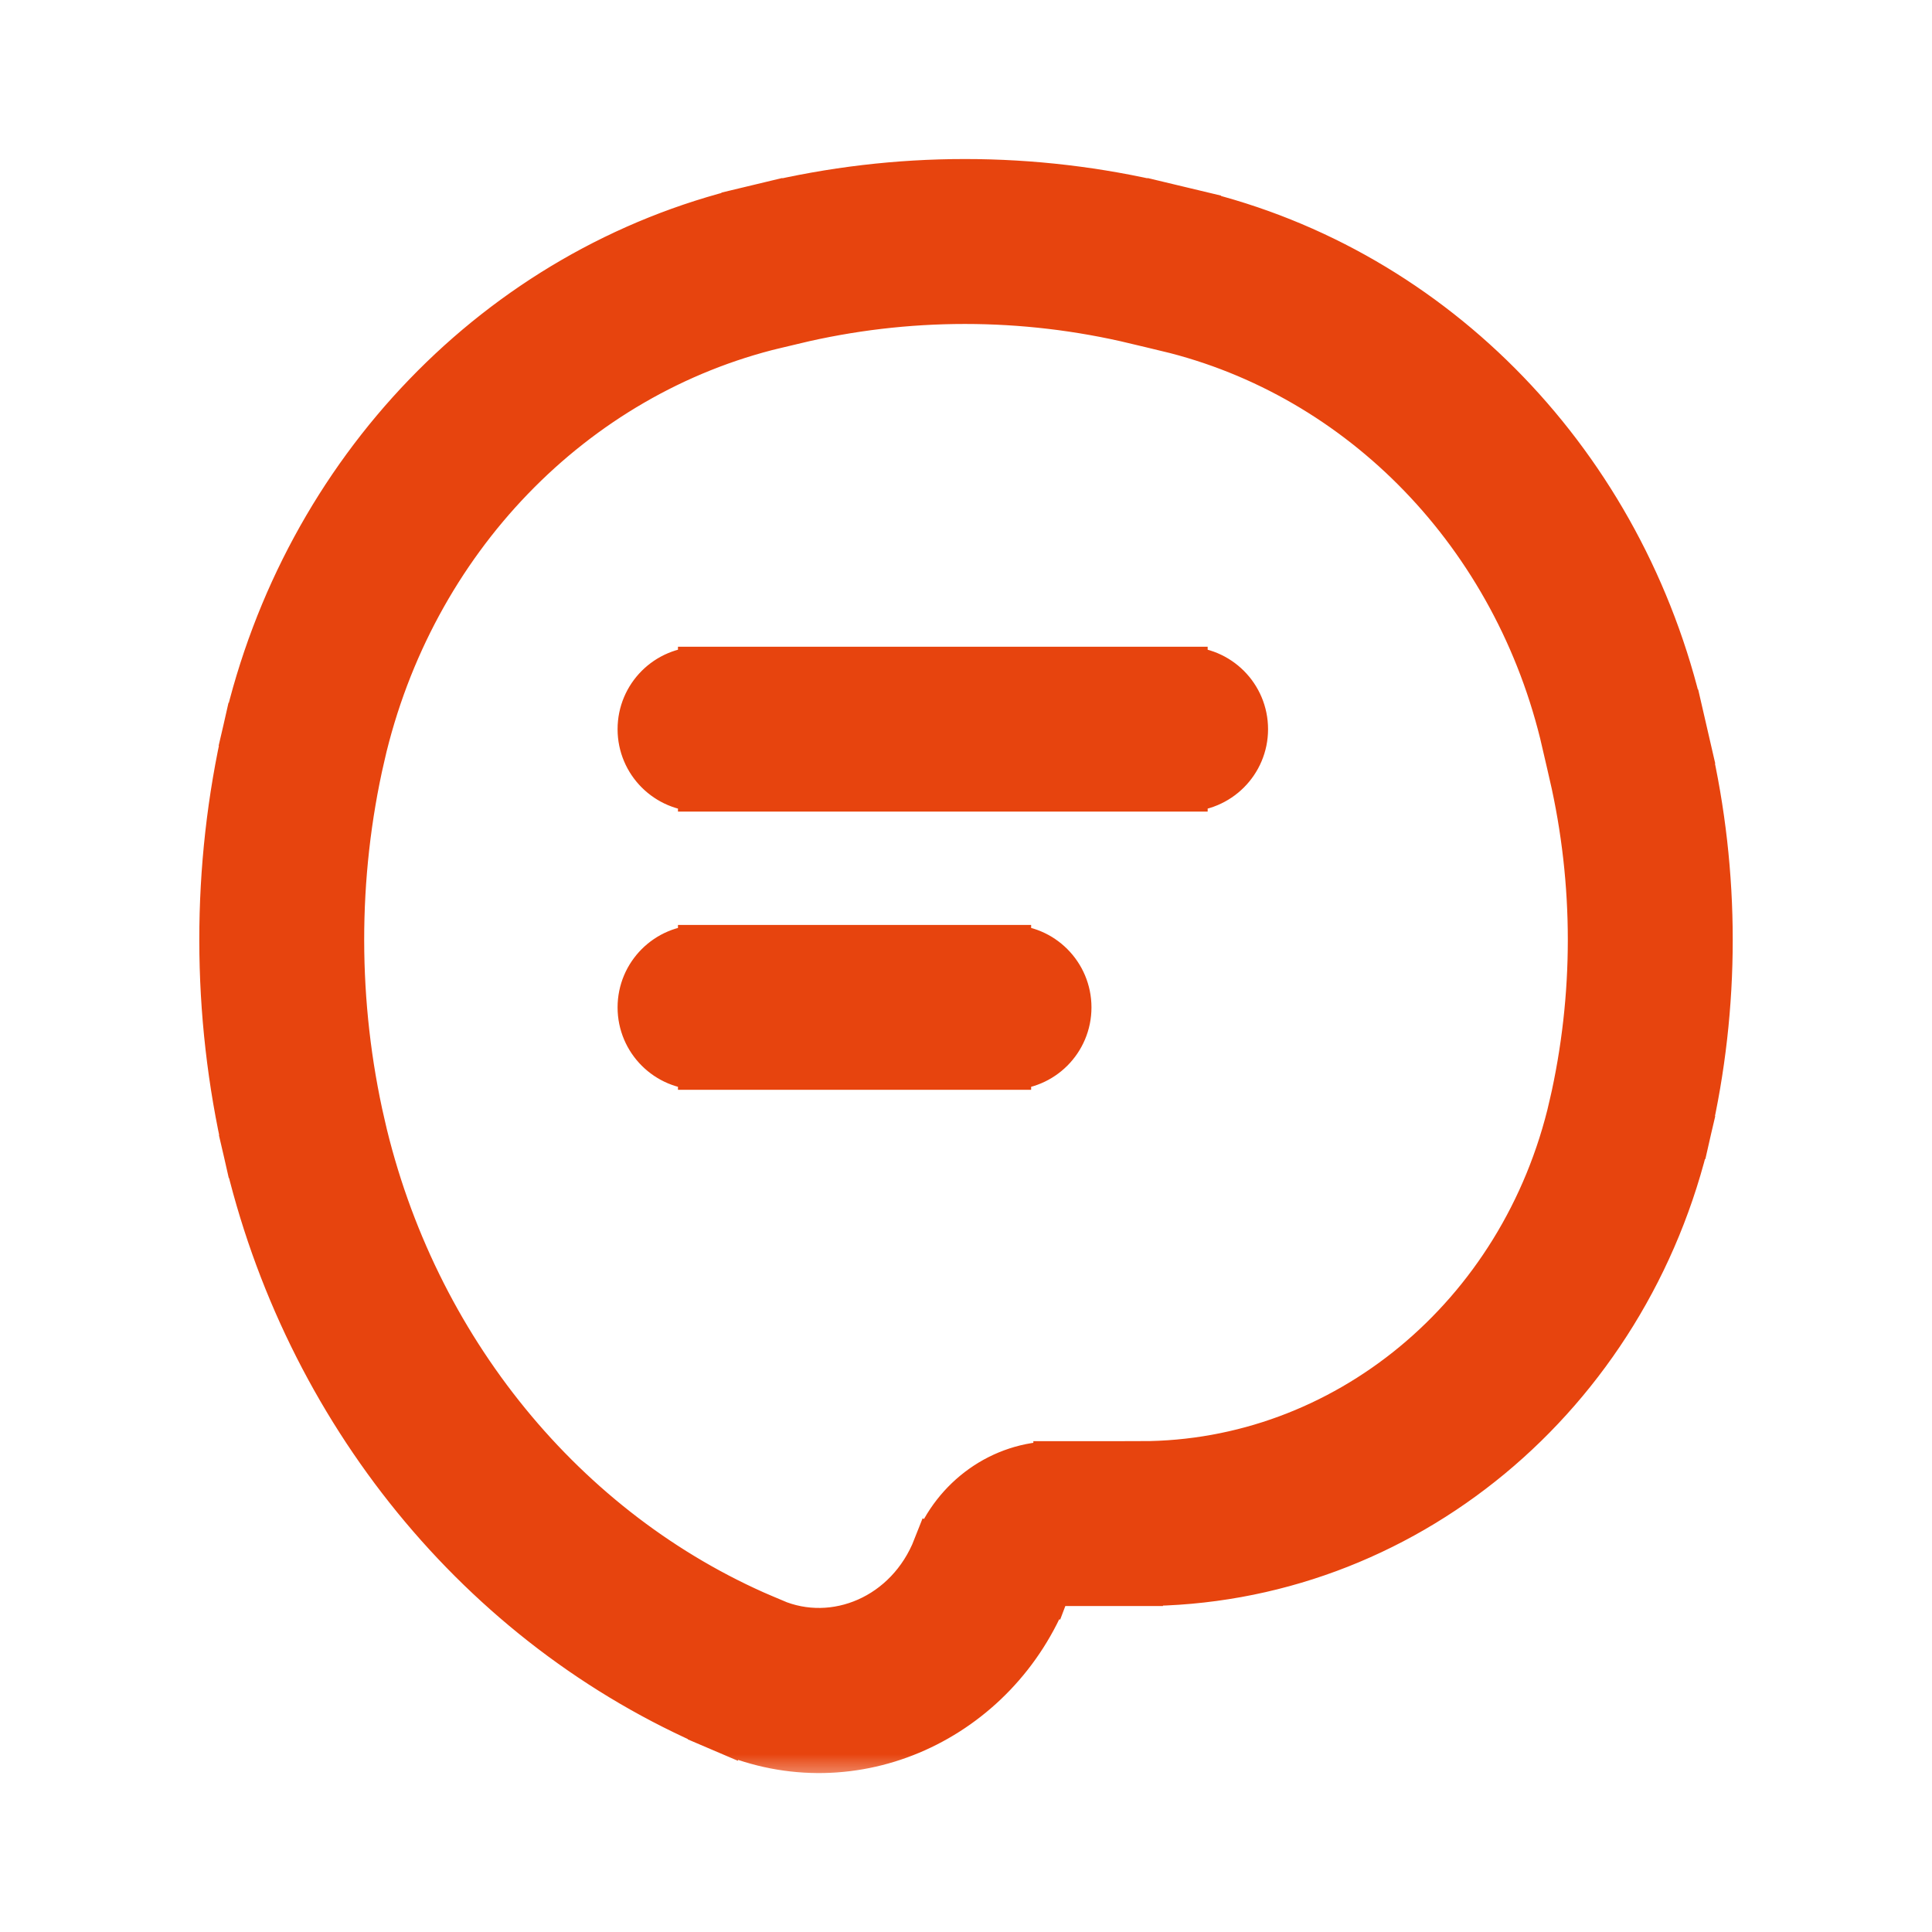 <svg width="35" height="35" viewBox="0 0 35 35" fill="none" xmlns="http://www.w3.org/2000/svg">
<mask id="path-1-outside-1_275_3119" maskUnits="userSpaceOnUse" x="3.01" y="2.281" width="29" height="30" fill="black">
<rect fill="white" x="3.01" y="2.281" width="29" height="30"/>
<path d="M17.958 28.423L16.94 28.025L17.958 28.423ZM5.511 20.618L4.445 20.863L5.511 20.618ZM5.506 13.455L4.44 13.21L5.506 13.455ZM29.528 13.777L30.594 13.533L29.528 13.777ZM29.528 20.274L28.462 20.029L29.528 20.274ZM13.586 30.367L14.016 29.362L13.586 30.367ZM14.131 4.771L14.385 5.835L14.131 4.771ZM20.829 4.771L20.575 5.835L20.829 4.771ZM13.413 30.294L12.983 31.299L13.413 30.294ZM21.385 4.904L21.64 3.84L21.385 4.904ZM29.398 13.214L28.332 13.459L29.398 13.214ZM13.805 4.849L13.551 3.785L13.805 4.849ZM12.682 12.116C12.078 12.116 11.588 12.605 11.588 13.21C11.588 13.814 12.078 14.303 12.682 14.303V12.116ZM21.478 14.303C22.082 14.303 22.572 13.814 22.572 13.21C22.572 12.605 22.082 12.116 21.478 12.116V14.303ZM12.682 17.156C12.078 17.156 11.588 17.646 11.588 18.25C11.588 18.854 12.078 19.343 12.682 19.343V17.156ZM18.28 19.343C18.884 19.343 19.373 18.854 19.373 18.25C19.373 17.646 18.884 17.156 18.28 17.156V19.343ZM14.06 5.912L14.385 5.835L13.876 3.707L13.551 3.785L14.06 5.912ZM20.575 5.835L21.131 5.968L21.64 3.84L21.084 3.707L20.575 5.835ZM14.016 29.362L13.843 29.288L12.983 31.299L13.156 31.373L14.016 29.362ZM28.332 13.459L28.462 14.023L30.594 13.533L30.464 12.969L28.332 13.459ZM20.668 26.508H19.12V28.695H20.668V26.508ZM19.12 26.508C18.131 26.508 17.285 27.141 16.94 28.025L18.977 28.822C19.017 28.718 19.093 28.695 19.12 28.695V26.508ZM6.577 20.373C6.074 18.186 6.07 15.884 6.572 13.7L4.44 13.21C3.864 15.72 3.869 18.356 4.445 20.863L6.577 20.373ZM28.462 14.023C28.916 15.996 28.916 18.055 28.462 20.029L30.594 20.519C31.122 18.223 31.122 15.829 30.594 13.533L28.462 14.023ZM13.156 31.373C15.477 32.366 18.067 31.146 18.977 28.822L16.94 28.025C16.445 29.289 15.116 29.832 14.016 29.362L13.156 31.373ZM14.385 5.835C16.422 5.347 18.538 5.347 20.575 5.835L21.084 3.707C18.712 3.139 16.248 3.139 13.876 3.707L14.385 5.835ZM13.843 29.288C10.229 27.743 7.505 24.41 6.577 20.373L4.445 20.863C5.521 25.542 8.691 29.464 12.983 31.299L13.843 29.288ZM28.462 20.029C27.58 23.865 24.334 26.508 20.668 26.508V28.695C25.421 28.695 29.499 25.28 30.594 20.519L28.462 20.029ZM21.131 5.968C24.66 6.812 27.468 9.697 28.332 13.459L30.464 12.969C29.424 8.444 26.023 4.889 21.64 3.84L21.131 5.968ZM13.551 3.785C9.027 4.868 5.514 8.537 4.44 13.21L6.572 13.7C7.471 9.79 10.389 6.791 14.06 5.912L13.551 3.785ZM12.682 14.303H21.478V12.116H12.682V14.303ZM12.682 19.343H18.28V17.156H12.682V19.343Z"/>
</mask>
<path d="M17.958 28.423L16.94 28.025L17.958 28.423ZM5.511 20.618L4.445 20.863L5.511 20.618ZM5.506 13.455L4.44 13.21L5.506 13.455ZM29.528 13.777L30.594 13.533L29.528 13.777ZM29.528 20.274L28.462 20.029L29.528 20.274ZM13.586 30.367L14.016 29.362L13.586 30.367ZM14.131 4.771L14.385 5.835L14.131 4.771ZM20.829 4.771L20.575 5.835L20.829 4.771ZM13.413 30.294L12.983 31.299L13.413 30.294ZM21.385 4.904L21.64 3.84L21.385 4.904ZM29.398 13.214L28.332 13.459L29.398 13.214ZM13.805 4.849L13.551 3.785L13.805 4.849ZM12.682 12.116C12.078 12.116 11.588 12.605 11.588 13.21C11.588 13.814 12.078 14.303 12.682 14.303V12.116ZM21.478 14.303C22.082 14.303 22.572 13.814 22.572 13.21C22.572 12.605 22.082 12.116 21.478 12.116V14.303ZM12.682 17.156C12.078 17.156 11.588 17.646 11.588 18.25C11.588 18.854 12.078 19.343 12.682 19.343V17.156ZM18.28 19.343C18.884 19.343 19.373 18.854 19.373 18.25C19.373 17.646 18.884 17.156 18.28 17.156V19.343ZM14.06 5.912L14.385 5.835L13.876 3.707L13.551 3.785L14.06 5.912ZM20.575 5.835L21.131 5.968L21.64 3.84L21.084 3.707L20.575 5.835ZM14.016 29.362L13.843 29.288L12.983 31.299L13.156 31.373L14.016 29.362ZM28.332 13.459L28.462 14.023L30.594 13.533L30.464 12.969L28.332 13.459ZM20.668 26.508H19.12V28.695H20.668V26.508ZM19.12 26.508C18.131 26.508 17.285 27.141 16.94 28.025L18.977 28.822C19.017 28.718 19.093 28.695 19.12 28.695V26.508ZM6.577 20.373C6.074 18.186 6.07 15.884 6.572 13.7L4.44 13.21C3.864 15.72 3.869 18.356 4.445 20.863L6.577 20.373ZM28.462 14.023C28.916 15.996 28.916 18.055 28.462 20.029L30.594 20.519C31.122 18.223 31.122 15.829 30.594 13.533L28.462 14.023ZM13.156 31.373C15.477 32.366 18.067 31.146 18.977 28.822L16.94 28.025C16.445 29.289 15.116 29.832 14.016 29.362L13.156 31.373ZM14.385 5.835C16.422 5.347 18.538 5.347 20.575 5.835L21.084 3.707C18.712 3.139 16.248 3.139 13.876 3.707L14.385 5.835ZM13.843 29.288C10.229 27.743 7.505 24.41 6.577 20.373L4.445 20.863C5.521 25.542 8.691 29.464 12.983 31.299L13.843 29.288ZM28.462 20.029C27.58 23.865 24.334 26.508 20.668 26.508V28.695C25.421 28.695 29.499 25.28 30.594 20.519L28.462 20.029ZM21.131 5.968C24.66 6.812 27.468 9.697 28.332 13.459L30.464 12.969C29.424 8.444 26.023 4.889 21.64 3.84L21.131 5.968ZM13.551 3.785C9.027 4.868 5.514 8.537 4.44 13.21L6.572 13.7C7.471 9.79 10.389 6.791 14.06 5.912L13.551 3.785ZM12.682 14.303H21.478V12.116H12.682V14.303ZM12.682 19.343H18.28V17.156H12.682V19.343Z" fill="#E7440E"/>
<path d="M17.958 28.423L16.94 28.025L17.958 28.423ZM5.511 20.618L4.445 20.863L5.511 20.618ZM5.506 13.455L4.44 13.21L5.506 13.455ZM29.528 13.777L30.594 13.533L29.528 13.777ZM29.528 20.274L28.462 20.029L29.528 20.274ZM13.586 30.367L14.016 29.362L13.586 30.367ZM14.131 4.771L14.385 5.835L14.131 4.771ZM20.829 4.771L20.575 5.835L20.829 4.771ZM13.413 30.294L12.983 31.299L13.413 30.294ZM21.385 4.904L21.64 3.84L21.385 4.904ZM29.398 13.214L28.332 13.459L29.398 13.214ZM13.805 4.849L13.551 3.785L13.805 4.849ZM12.682 12.116C12.078 12.116 11.588 12.605 11.588 13.21C11.588 13.814 12.078 14.303 12.682 14.303V12.116ZM21.478 14.303C22.082 14.303 22.572 13.814 22.572 13.21C22.572 12.605 22.082 12.116 21.478 12.116V14.303ZM12.682 17.156C12.078 17.156 11.588 17.646 11.588 18.25C11.588 18.854 12.078 19.343 12.682 19.343V17.156ZM18.28 19.343C18.884 19.343 19.373 18.854 19.373 18.25C19.373 17.646 18.884 17.156 18.28 17.156V19.343ZM14.06 5.912L14.385 5.835L13.876 3.707L13.551 3.785L14.06 5.912ZM20.575 5.835L21.131 5.968L21.64 3.84L21.084 3.707L20.575 5.835ZM14.016 29.362L13.843 29.288L12.983 31.299L13.156 31.373L14.016 29.362ZM28.332 13.459L28.462 14.023L30.594 13.533L30.464 12.969L28.332 13.459ZM20.668 26.508H19.12V28.695H20.668V26.508ZM19.12 26.508C18.131 26.508 17.285 27.141 16.94 28.025L18.977 28.822C19.017 28.718 19.093 28.695 19.12 28.695V26.508ZM6.577 20.373C6.074 18.186 6.07 15.884 6.572 13.7L4.44 13.21C3.864 15.72 3.869 18.356 4.445 20.863L6.577 20.373ZM28.462 14.023C28.916 15.996 28.916 18.055 28.462 20.029L30.594 20.519C31.122 18.223 31.122 15.829 30.594 13.533L28.462 14.023ZM13.156 31.373C15.477 32.366 18.067 31.146 18.977 28.822L16.94 28.025C16.445 29.289 15.116 29.832 14.016 29.362L13.156 31.373ZM14.385 5.835C16.422 5.347 18.538 5.347 20.575 5.835L21.084 3.707C18.712 3.139 16.248 3.139 13.876 3.707L14.385 5.835ZM13.843 29.288C10.229 27.743 7.505 24.41 6.577 20.373L4.445 20.863C5.521 25.542 8.691 29.464 12.983 31.299L13.843 29.288ZM28.462 20.029C27.58 23.865 24.334 26.508 20.668 26.508V28.695C25.421 28.695 29.499 25.28 30.594 20.519L28.462 20.029ZM21.131 5.968C24.66 6.812 27.468 9.697 28.332 13.459L30.464 12.969C29.424 8.444 26.023 4.889 21.64 3.84L21.131 5.968ZM13.551 3.785C9.027 4.868 5.514 8.537 4.44 13.21L6.572 13.7C7.471 9.79 10.389 6.791 14.06 5.912L13.551 3.785ZM12.682 14.303H21.478V12.116H12.682V14.303ZM12.682 19.343H18.28V17.156H12.682V19.343Z" stroke="#E7440E" stroke-width="0.8" mask="url(#path-1-outside-1_275_3119)"/>
</svg>
